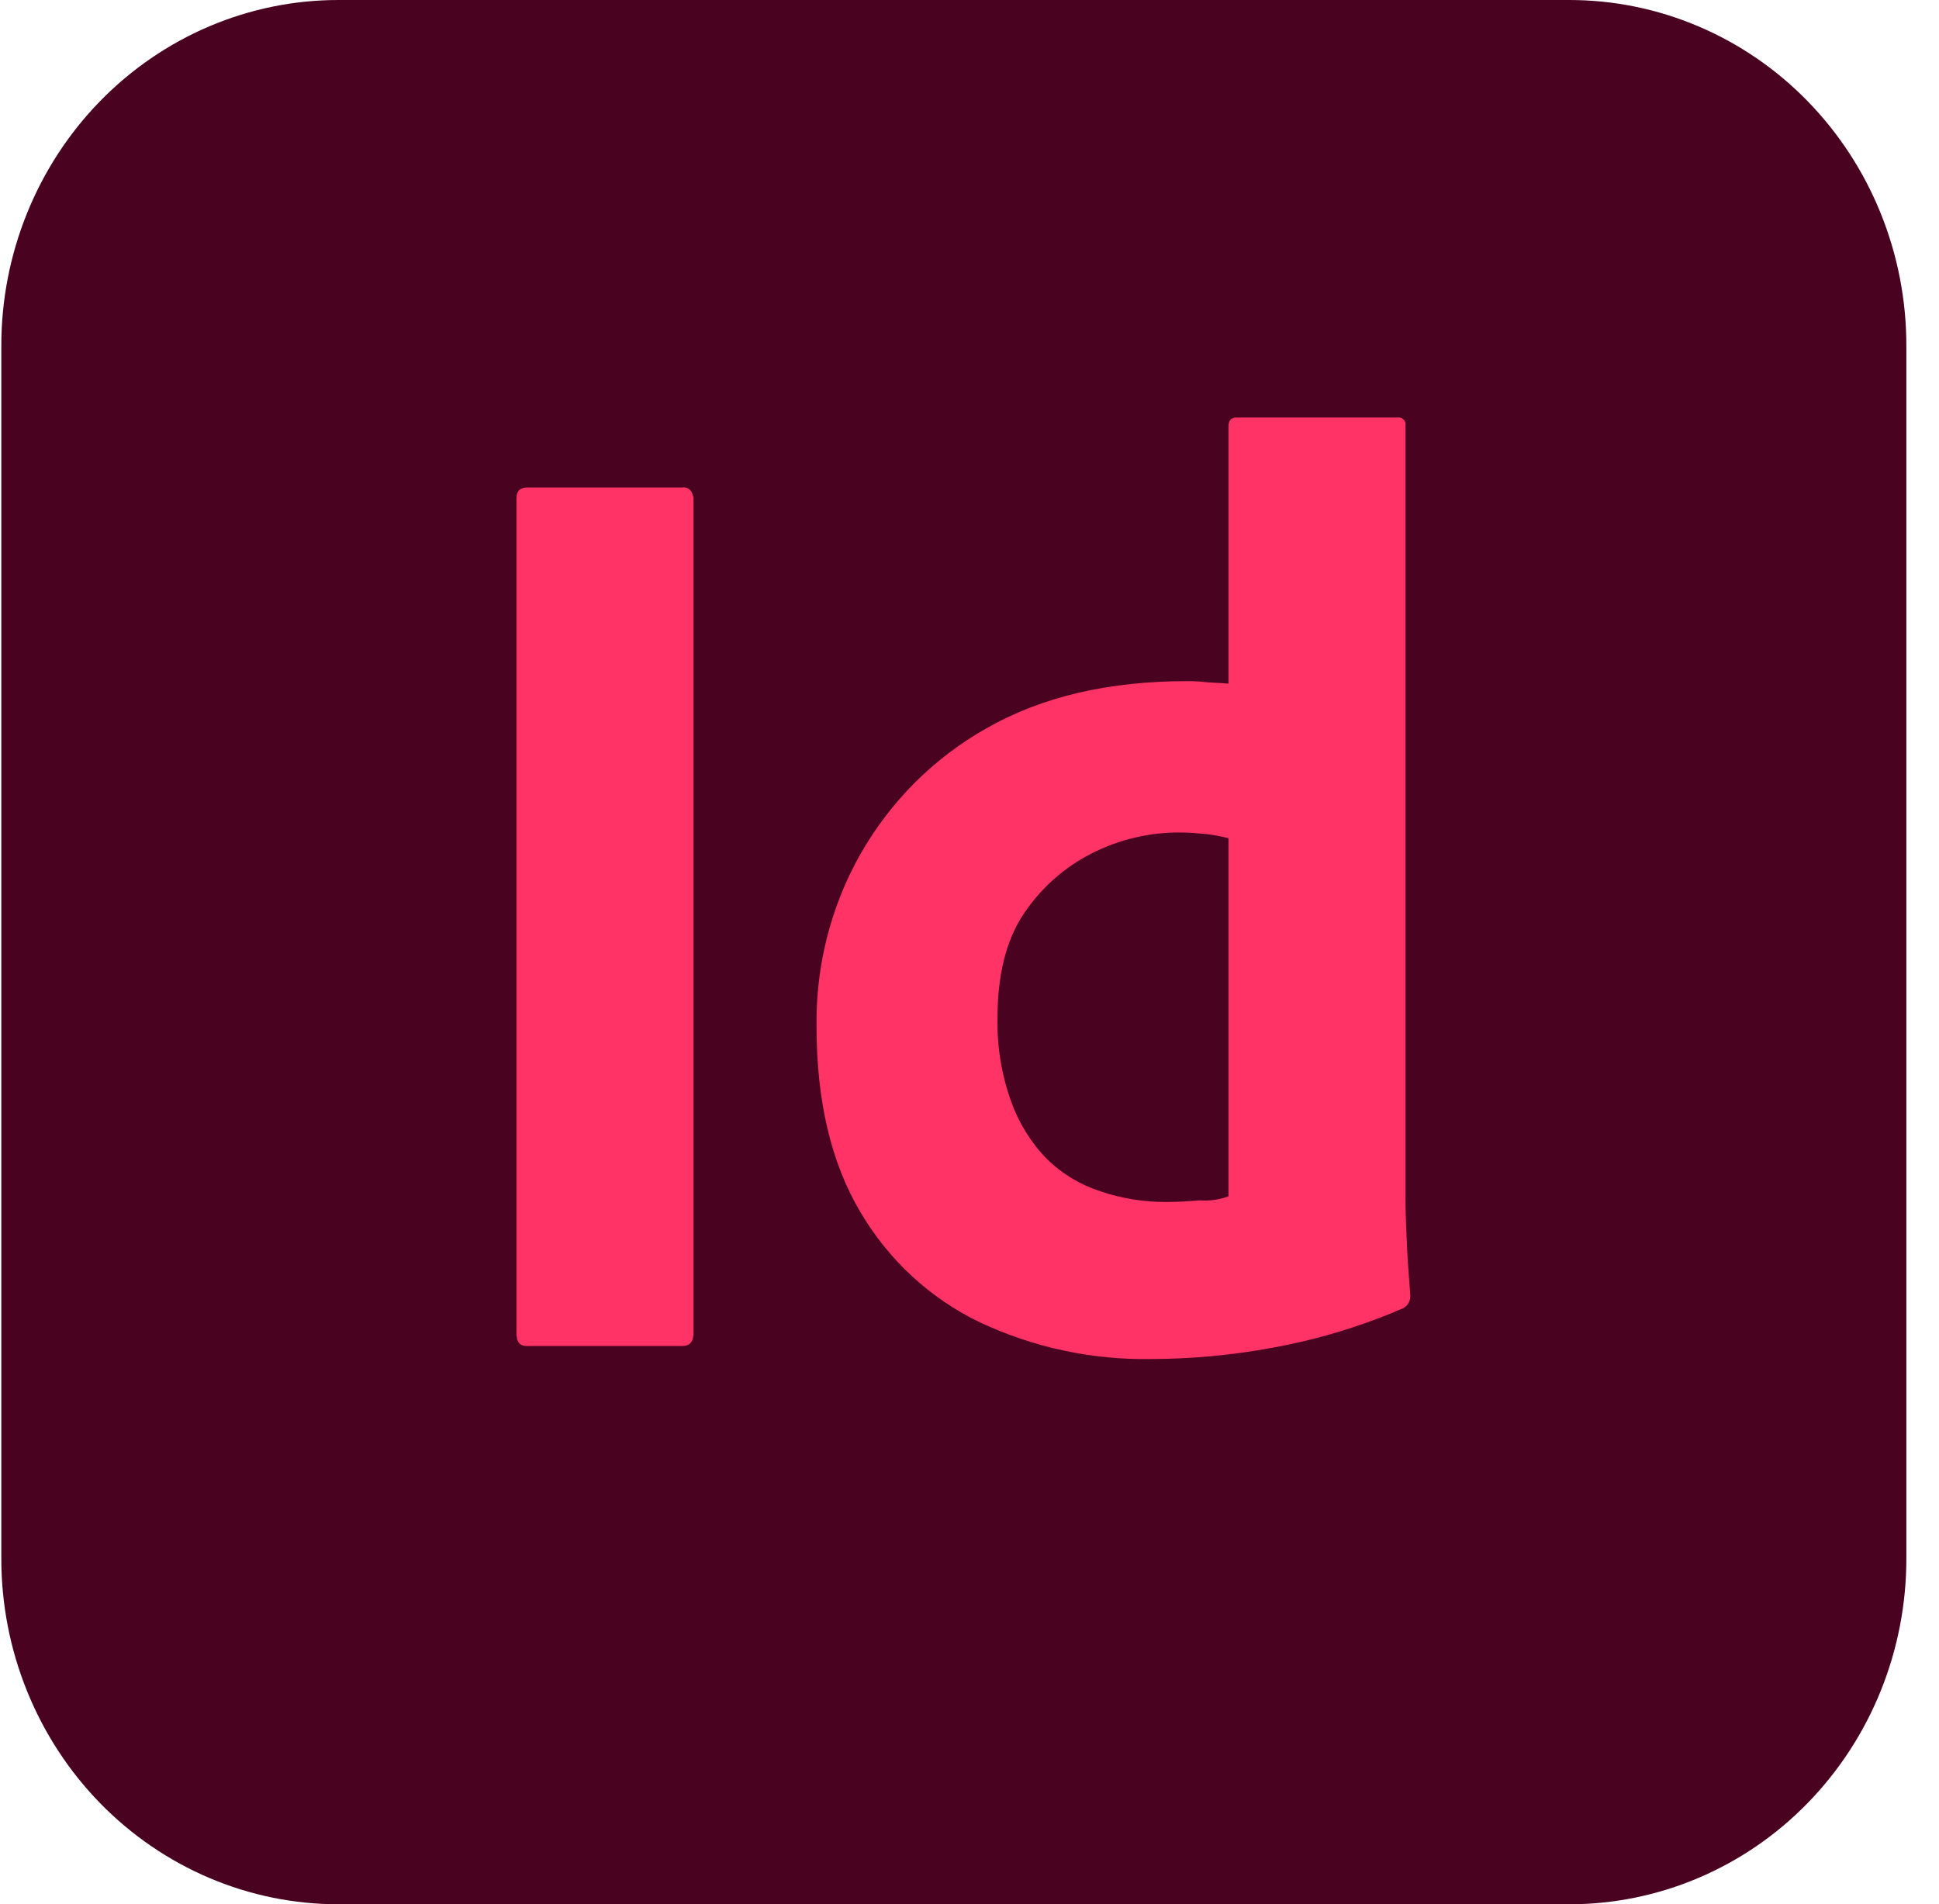 <svg width="56" height="55" viewBox="0 0 56 55" fill="none" xmlns="http://www.w3.org/2000/svg">
<path d="M9.781 4.43308e-06H45.315C46.594 -0.001 47.862 0.256 49.044 0.758C50.227 1.259 51.302 1.995 52.206 2.923C53.111 3.851 53.829 4.953 54.318 6.165C54.807 7.378 55.059 8.677 55.057 9.989V45.011C55.059 46.323 54.807 47.622 54.318 48.835C53.829 50.047 53.111 51.149 52.206 52.077C51.302 53.005 50.227 53.741 49.044 54.242C47.862 54.744 46.594 55.001 45.315 55H9.781C8.501 55.001 7.234 54.744 6.051 54.242C4.869 53.741 3.794 53.005 2.889 52.077C1.984 51.149 1.267 50.047 0.778 48.835C0.288 47.622 0.037 46.323 0.038 45.011V9.989C0.037 8.677 0.288 7.378 0.778 6.165C1.267 4.953 1.984 3.851 2.889 2.923C3.794 1.995 4.869 1.259 6.051 0.758C7.234 0.256 8.501 -0.001 9.781 4.43308e-06Z" fill="#49021F"/>
<path d="M20.029 14.385V38.5C20.029 38.758 19.914 38.876 19.708 38.876H15.214C15.008 38.876 14.916 38.758 14.916 38.5V14.385C14.916 14.173 15.031 14.079 15.237 14.079H19.708C19.742 14.073 19.778 14.075 19.812 14.084C19.846 14.093 19.878 14.109 19.906 14.131C19.934 14.153 19.957 14.181 19.974 14.212C19.991 14.243 20.002 14.278 20.006 14.314C20.014 14.323 20.021 14.335 20.025 14.347C20.029 14.359 20.03 14.372 20.029 14.385Z" fill="#FF3366"/>
<path d="M33.233 39.252C31.534 39.281 29.85 38.919 28.304 38.194C26.866 37.505 25.661 36.392 24.843 34.998C23.995 33.564 23.582 31.778 23.582 29.639C23.559 27.899 23.994 26.186 24.843 24.68C25.713 23.148 26.973 21.889 28.488 21.036C30.093 20.12 32.018 19.673 34.288 19.673C34.449 19.671 34.609 19.679 34.769 19.697C34.975 19.72 35.205 19.72 35.48 19.744V12.316C35.48 12.152 35.549 12.058 35.709 12.058H40.363C40.414 12.051 40.466 12.063 40.509 12.094C40.551 12.124 40.581 12.17 40.592 12.222V34.645C40.592 35.068 40.615 35.538 40.638 36.056C40.661 36.573 40.707 37.019 40.73 37.419C40.734 37.498 40.715 37.577 40.674 37.645C40.633 37.712 40.572 37.765 40.5 37.795C39.3 38.312 38.046 38.691 36.764 38.923C35.599 39.14 34.417 39.25 33.233 39.252ZM35.48 34.551V24.209C35.276 24.159 35.069 24.12 34.861 24.092C34.609 24.068 34.356 24.045 34.104 24.045C33.206 24.035 32.318 24.244 31.514 24.656C30.73 25.056 30.06 25.655 29.565 26.395C29.061 27.147 28.809 28.158 28.809 29.38C28.789 30.205 28.921 31.027 29.198 31.801C29.42 32.428 29.772 32.997 30.23 33.47C30.672 33.903 31.206 34.224 31.789 34.41C32.403 34.617 33.046 34.72 33.692 34.716C34.036 34.716 34.356 34.692 34.655 34.669C34.935 34.691 35.216 34.651 35.48 34.551Z" fill="#FF3366"/>
</svg>

